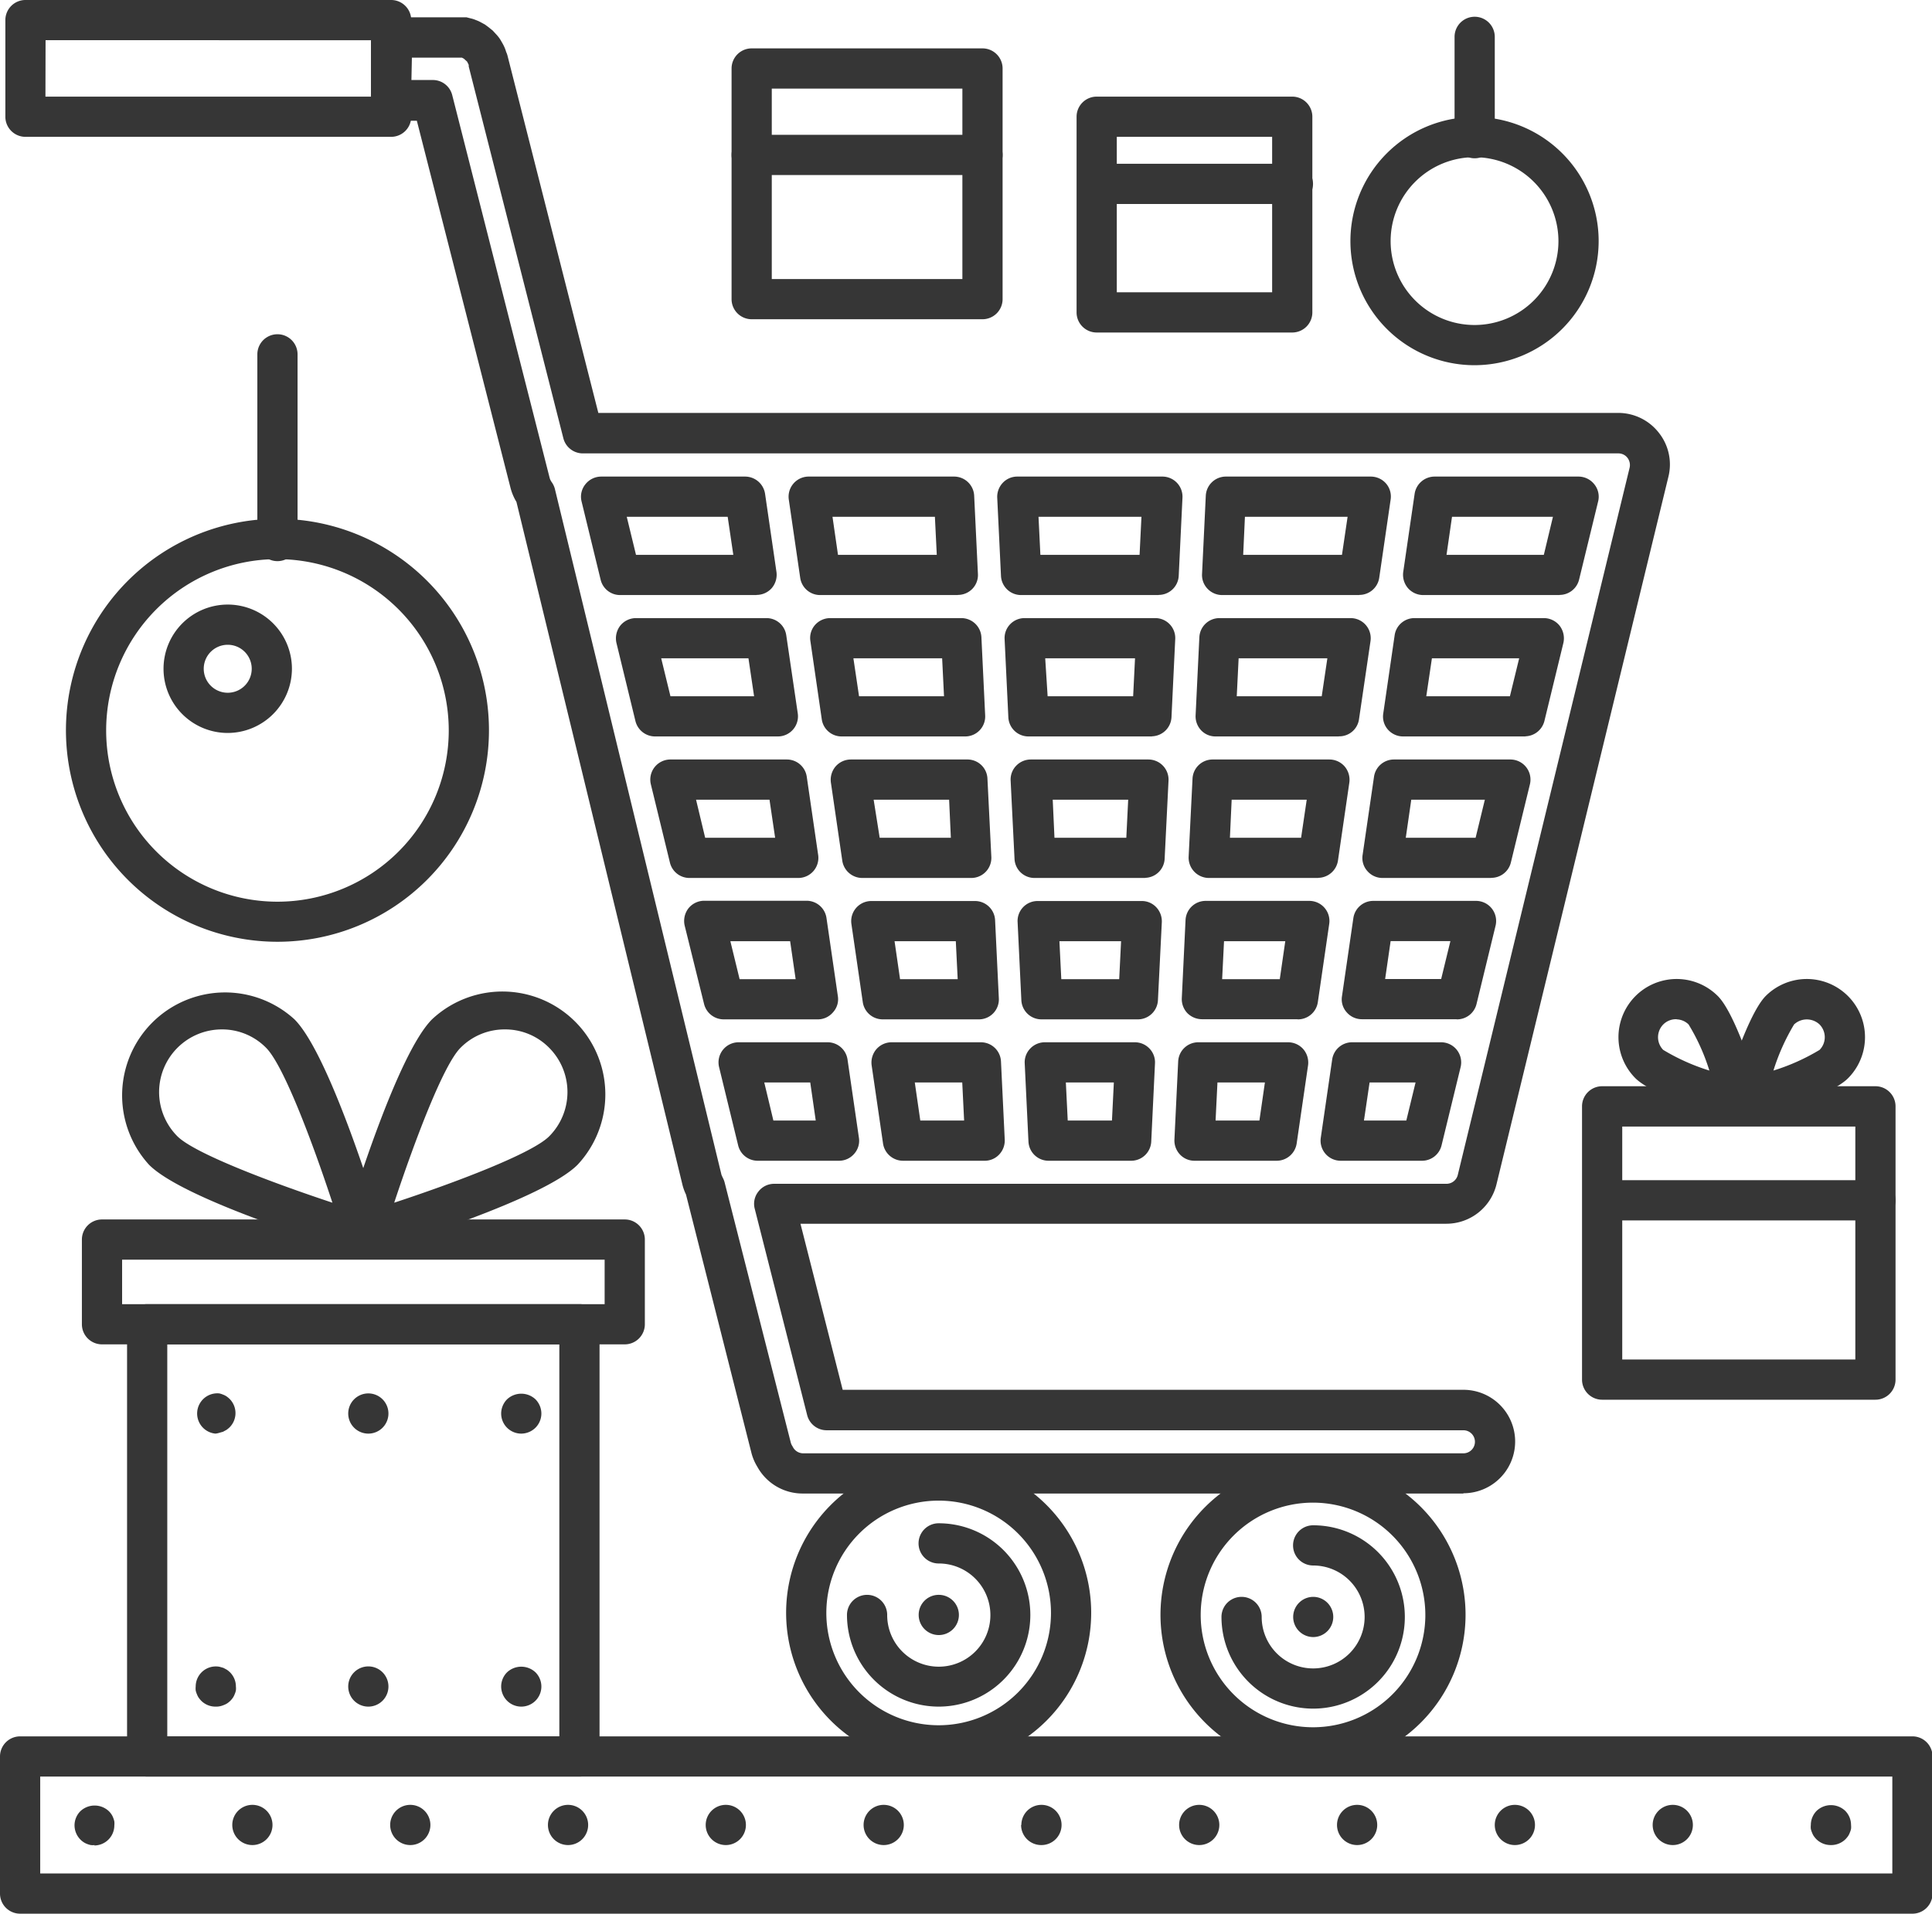 <svg id="Layer_1" data-name="Layer 1" xmlns="http://www.w3.org/2000/svg" viewBox="0 0 144.14 142.79">
  <defs>
    <style>
      .cls-1 {
        fill: none;
      }

      .cls-2 {
        fill: #363636;
      }
    </style>
  </defs>
  <title>ecommerce</title>
  <polygon class="cls-1" points="108.67 74.55 110.08 68.71 102.42 68.71 101.57 74.55 108.67 74.55"/>
  <polygon class="cls-1" points="102.26 37.05 91.45 37.05 91.17 42.88 101.41 42.88 102.26 37.05"/>
  <polygon class="cls-1" points="97.65 68.71 89.92 68.71 89.63 74.55 96.8 74.55 97.65 68.71"/>
  <polygon class="cls-1" points="100.72 47.6 90.94 47.6 90.66 53.44 99.88 53.44 100.72 47.6"/>
  <polygon class="cls-1" points="112.65 58.16 103.96 58.16 103.11 63.99 111.23 63.99 112.65 58.16"/>
  <polygon class="cls-1" points="99.19 58.16 90.43 58.16 90.14 63.99 98.34 63.99 99.19 58.16"/>
  <polygon class="cls-1" points="96.11 79.27 89.4 79.27 89.12 85.1 95.26 85.1 96.11 79.27"/>
  <polygon class="cls-1" points="77.72 74.55 84.91 74.55 85.19 68.71 77.44 68.71 77.72 74.55"/>
  <polygon class="cls-1" points="78.23 85.1 84.39 85.1 84.68 79.27 77.95 79.27 78.23 85.1"/>
  <polygon class="cls-1" points="77.21 63.99 85.42 63.99 85.7 58.16 76.92 58.16 77.21 63.99"/>
  <polygon class="cls-1" points="117.78 37.05 107.03 37.05 106.18 42.88 116.36 42.88 117.78 37.05"/>
  <polygon class="cls-1" points="76.69 53.44 85.93 53.44 86.22 47.6 76.41 47.6 76.69 53.44"/>
  <polygon class="cls-1" points="115.21 47.6 105.49 47.6 104.64 53.44 113.79 53.44 115.21 47.6"/>
  <polygon class="cls-1" points="100.03 85.1 106.1 85.1 107.52 79.27 100.88 79.27 100.03 85.1"/>
  <polygon class="cls-1" points="72.2 58.16 63.44 58.16 64.29 63.99 72.48 63.99 72.2 58.16"/>
  <polygon class="cls-1" points="71.69 47.6 61.9 47.6 62.75 53.44 71.97 53.44 71.69 47.6"/>
  <polygon class="cls-1" points="73 74.55 72.71 68.71 64.98 68.71 65.83 74.55 73 74.55"/>
  <polygon class="cls-1" points="86.45 42.88 86.73 37.05 75.9 37.05 76.18 42.88 86.45 42.88"/>
  <polygon class="cls-1" points="55.11 79.27 56.53 85.1 62.6 85.1 61.75 79.27 55.11 79.27"/>
  <polygon class="cls-1" points="60.21 68.71 52.55 68.71 53.96 74.55 61.06 74.55 60.21 68.71"/>
  <polygon class="cls-1" points="55.59 37.05 44.85 37.05 46.27 42.88 56.45 42.88 55.59 37.05"/>
  <polygon class="cls-1" points="71.46 42.88 71.17 37.05 60.36 37.05 61.22 42.88 71.46 42.88"/>
  <polygon class="cls-1" points="67.37 85.1 73.51 85.1 73.23 79.27 66.52 79.27 67.37 85.1"/>
  <polygon class="cls-1" points="58.67 58.16 49.98 58.16 51.4 63.99 59.52 63.99 58.67 58.16"/>
  <polygon class="cls-1" points="57.13 47.6 47.42 47.6 48.84 53.44 57.98 53.44 57.13 47.6"/>
  <path class="cls-2" d="M459,316.38h-49.3a3.85,3.85,0,0,1-3.38-2,3.75,3.75,0,0,1-.43-1L401,294.07a3.76,3.76,0,0,1-.27-.75l-12.38-50.93a3.94,3.94,0,0,1-.43-1l-7-27.44H379a1.5,1.5,0,0,1-1.5-1.5v-4.72a1.5,1.5,0,0,1,1.5-1.5h4.93l.3,0,.39,0,.31.08a2.09,2.09,0,0,1,.4.13,2.37,2.37,0,0,1,.32.14l.35.19.27.2.31.25.23.25a3.05,3.05,0,0,1,.26.31,3.21,3.21,0,0,1,.19.31,2.94,2.94,0,0,1,.18.34,2.46,2.46,0,0,1,.14.38,1.69,1.69,0,0,1,.1.27l6.78,26.67h76.12a3.84,3.84,0,0,1,3,1.48,3.8,3.8,0,0,1,.71,3.3l-12.82,52.77a3.85,3.85,0,0,1-3.75,2.95H409.54l3.15,12.39H459a3.86,3.86,0,1,1,0,7.72ZM380.51,210.91h1.6a1.49,1.49,0,0,1,1.45,1.13l7.27,28.57a1,1,0,0,0,.14.29,1.52,1.52,0,0,1,.25.53l12.43,51.18.09.2a1.51,1.51,0,0,1,.14.35l4.94,19.43a.86.86,0,0,0,.11.24l.05.09a.87.87,0,0,0,.75.46H459a.86.86,0,0,0,0-1.72h-47.5a1.5,1.5,0,0,1-1.46-1.13l-3.91-15.39a1.46,1.46,0,0,1,.27-1.29,1.48,1.48,0,0,1,1.18-.58h50.16a.87.87,0,0,0,.84-.66l12.82-52.77a.89.89,0,0,0-.16-.74.85.85,0,0,0-.68-.33H393.31a1.5,1.5,0,0,1-1.46-1.13l-7.06-27.74s0-.08,0-.12l-.12-.24-.24-.22-.15-.08-.12,0h-3.61Zm75.41,80.64h-6.08a1.5,1.5,0,0,1-1.48-1.72l.85-5.84a1.5,1.5,0,0,1,1.48-1.28h6.64a1.5,1.5,0,0,1,1.46,1.86l-1.42,5.83A1.5,1.5,0,0,1,455.92,291.55Zm-4.34-3h3.16l.69-2.84H452Zm-6.51,3h-6.13a1.48,1.48,0,0,1-1.09-.47,1.52,1.52,0,0,1-.41-1.11l.28-5.83a1.5,1.5,0,0,1,1.5-1.43h6.7a1.51,1.51,0,0,1,1.14.52,1.54,1.54,0,0,1,.35,1.2l-.85,5.83A1.51,1.51,0,0,1,445.07,291.55Zm-4.56-3h3.27l.41-2.84h-3.54Zm-6.3,3h-6.16a1.5,1.5,0,0,1-1.5-1.43l-.28-5.84a1.48,1.48,0,0,1,.41-1.1,1.5,1.5,0,0,1,1.09-.47h6.72a1.5,1.5,0,0,1,1.09.47,1.48,1.48,0,0,1,.41,1.1l-.28,5.84A1.5,1.5,0,0,1,434.21,291.55Zm-4.73-3h3.3l.14-2.84h-3.58Zm-6.15,3h-6.14a1.51,1.51,0,0,1-1.49-1.29l-.85-5.83a1.54,1.54,0,0,1,.35-1.2,1.51,1.51,0,0,1,1.14-.52H423a1.5,1.5,0,0,1,1.5,1.43l.28,5.83a1.52,1.52,0,0,1-.41,1.11A1.48,1.48,0,0,1,423.33,291.55Zm-4.85-3h3.27l-.14-2.84h-3.54Zm-6.06,3h-6.08a1.5,1.5,0,0,1-1.45-1.15l-1.42-5.83a1.5,1.5,0,0,1,1.46-1.86h6.64a1.5,1.5,0,0,1,1.48,1.28l.85,5.84a1.46,1.46,0,0,1-.35,1.2A1.49,1.49,0,0,1,412.42,291.55Zm-4.9-3h3.16l-.41-2.84h-3.43Zm51-7.56h-7.1a1.49,1.49,0,0,1-1.13-.52,1.44,1.44,0,0,1-.35-1.19l.85-5.84a1.5,1.5,0,0,1,1.48-1.28h7.67a1.5,1.5,0,0,1,1.46,1.85l-1.42,5.84A1.5,1.5,0,0,1,458.48,281Zm-5.36-3h4.18l.69-2.83h-4.46Zm-6.51,3h-7.16a1.55,1.55,0,0,1-1.09-.46,1.52,1.52,0,0,1-.41-1.11l.28-5.84a1.5,1.5,0,0,1,1.5-1.42h7.73a1.5,1.5,0,0,1,1.49,1.71l-.85,5.84A1.5,1.5,0,0,1,446.61,281ZM441,278h4.3l.41-2.83h-4.57Zm-6.3,3h-7.18a1.5,1.5,0,0,1-1.5-1.43l-.28-5.83a1.49,1.49,0,0,1,1.49-1.57H435a1.47,1.47,0,0,1,1.08.46,1.53,1.53,0,0,1,.42,1.11l-.29,5.83A1.5,1.5,0,0,1,434.72,281ZM429,278h4.32l.14-2.83h-4.6Zm-6.16,3h-7.16a1.5,1.5,0,0,1-1.49-1.28l-.85-5.84a1.5,1.5,0,0,1,1.49-1.71h7.73a1.5,1.5,0,0,1,1.5,1.42l.28,5.84a1.49,1.49,0,0,1-1.5,1.57Zm-5.87-3h4.3l-.14-2.83h-4.57Zm-6.06,3h-7.1a1.51,1.51,0,0,1-1.46-1.14L400.9,274a1.54,1.54,0,0,1,.28-1.28,1.51,1.51,0,0,1,1.18-.57H410a1.5,1.5,0,0,1,1.48,1.28l.85,5.84a1.44,1.44,0,0,1-.35,1.19A1.49,1.49,0,0,1,410.88,281ZM405,278h4.18l-.41-2.83h-4.46Zm56.09-7.55h-8.13a1.49,1.49,0,0,1-1.13-.52,1.46,1.46,0,0,1-.35-1.2l.85-5.83a1.5,1.5,0,0,1,1.48-1.29h8.69a1.5,1.5,0,0,1,1.46,1.86l-1.42,5.83A1.5,1.5,0,0,1,461.05,270.44Zm-6.39-3h5.21l.69-2.84h-5.49Zm-6.51,3H440a1.52,1.52,0,0,1-1.5-1.58l.29-5.83a1.5,1.5,0,0,1,1.5-1.43H449a1.51,1.51,0,0,1,1.14.52,1.54,1.54,0,0,1,.35,1.2l-.85,5.83A1.51,1.51,0,0,1,448.15,270.44Zm-6.61-3h5.31l.42-2.84h-5.6Zm-6.3,3H427a1.49,1.49,0,0,1-1.49-1.43l-.29-5.84a1.48,1.48,0,0,1,.41-1.1,1.51,1.51,0,0,1,1.09-.47h8.78a1.51,1.51,0,0,1,1.09.47,1.5,1.5,0,0,1,.41,1.1l-.29,5.84A1.49,1.49,0,0,1,435.24,270.44Zm-6.79-3h5.36l.14-2.84h-5.63Zm-6.15,3h-8.19a1.51,1.51,0,0,1-1.49-1.29l-.85-5.83a1.54,1.54,0,0,1,.35-1.2,1.51,1.51,0,0,1,1.14-.52H422a1.49,1.49,0,0,1,1.49,1.43l.29,5.83a1.5,1.5,0,0,1-1.5,1.58Zm-6.89-3h5.31l-.13-2.84H415Zm-6.07,3h-8.12a1.5,1.5,0,0,1-1.46-1.15l-1.42-5.83a1.5,1.5,0,0,1,1.46-1.86h8.69a1.5,1.5,0,0,1,1.48,1.29l.85,5.83a1.5,1.5,0,0,1-1.48,1.72Zm-6.95-3h5.22l-.42-2.84h-5.48Zm61.22-7.56h-9.15a1.51,1.51,0,0,1-1.14-.52,1.47,1.47,0,0,1-.34-1.19l.85-5.84a1.49,1.49,0,0,1,1.48-1.28H465a1.51,1.51,0,0,1,1.18.57,1.55,1.55,0,0,1,.28,1.28l-1.42,5.84A1.51,1.51,0,0,1,463.61,259.88Zm-7.42-3h6.24l.69-2.83h-6.51Zm-6.5,3h-9.22a1.47,1.47,0,0,1-1.08-.46,1.52,1.52,0,0,1-.41-1.11l.28-5.83a1.5,1.5,0,0,1,1.5-1.43h9.78a1.5,1.5,0,0,1,1.49,1.71l-.86,5.84A1.48,1.48,0,0,1,449.69,259.88Zm-7.64-3h6.34l.42-2.83h-6.62Zm-6.3,3h-9.24a1.5,1.5,0,0,1-1.5-1.42l-.28-5.84a1.49,1.49,0,0,1,1.5-1.57H436a1.49,1.49,0,0,1,1.5,1.57l-.28,5.84A1.5,1.5,0,0,1,435.75,259.88Zm-7.81-3h6.38l.14-2.83H427.8Zm-6.15,3h-9.22a1.49,1.49,0,0,1-1.48-1.28l-.85-5.84a1.47,1.47,0,0,1,.34-1.19,1.51,1.51,0,0,1,1.14-.52h9.78a1.5,1.5,0,0,1,1.5,1.43l.28,5.83a1.49,1.49,0,0,1-1.49,1.57Zm-7.92-3h6.34l-.14-2.83h-6.62Zm-6.07,3h-9.15a1.51,1.51,0,0,1-1.46-1.14l-1.42-5.84a1.55,1.55,0,0,1,.28-1.28,1.51,1.51,0,0,1,1.18-.57H407a1.49,1.49,0,0,1,1.48,1.28l.86,5.84a1.5,1.5,0,0,1-1.49,1.71Zm-8-3h6.24l-.42-2.83h-6.51Zm66.34-7.55H456a1.51,1.51,0,0,1-1.14-.52,1.54,1.54,0,0,1-.35-1.2l.85-5.83a1.51,1.51,0,0,1,1.49-1.29h10.74a1.51,1.51,0,0,1,1.18.58,1.47,1.47,0,0,1,.28,1.28l-1.42,5.83A1.5,1.5,0,0,1,466.17,249.33Zm-8.44-3H465l.68-2.84h-7.53Zm-6.5,3H441a1.5,1.5,0,0,1-1.09-.47,1.48,1.48,0,0,1-.41-1.1l.28-5.84a1.5,1.5,0,0,1,1.5-1.43h10.81a1.51,1.51,0,0,1,1.14.52,1.49,1.49,0,0,1,.34,1.2l-.85,5.83A1.5,1.5,0,0,1,451.23,249.33Zm-8.67-3h7.37l.42-2.84H442.7Zm-6.3,3H426a1.5,1.5,0,0,1-1.5-1.43l-.28-5.83a1.52,1.52,0,0,1,.41-1.11,1.48,1.48,0,0,1,1.09-.47h10.83a1.5,1.5,0,0,1,1.49,1.58l-.28,5.83A1.5,1.5,0,0,1,436.26,249.33Zm-8.83-3h7.4l.14-2.84h-7.68Zm-6.16,3H411a1.5,1.5,0,0,1-1.48-1.29l-.85-5.83a1.5,1.5,0,0,1,1.48-1.72H421a1.5,1.5,0,0,1,1.5,1.43l.28,5.84a1.48,1.48,0,0,1-.41,1.1A1.5,1.5,0,0,1,421.27,249.33Zm-8.94-3h7.37l-.14-2.84h-7.64Zm-6.07,3H396.09a1.49,1.49,0,0,1-1.46-1.15l-1.42-5.83a1.47,1.47,0,0,1,.28-1.28,1.51,1.51,0,0,1,1.18-.58h10.74a1.51,1.51,0,0,1,1.49,1.29l.85,5.83a1.54,1.54,0,0,1-.35,1.2A1.51,1.51,0,0,1,406.26,249.33Zm-9-3h7.26l-.42-2.84h-7.53Z" transform="translate(-349.82 -204.94)"/>
  <path class="cls-2" d="M379,215.15H351.72a1.5,1.5,0,0,1-1.5-1.5v-7.21a1.5,1.5,0,0,1,1.5-1.5H379a1.5,1.5,0,0,1,1.5,1.5v7.21A1.5,1.5,0,0,1,379,215.15Zm-25.79-3h24.29v-4.21H353.22Z" transform="translate(-349.82 -204.94)"/>
  <path class="cls-2" d="M419.85,336.66a11.38,11.38,0,1,1,11.38-11.37A11.38,11.38,0,0,1,419.85,336.66Zm0-19.75a8.38,8.38,0,1,0,8.38,8.38A8.38,8.38,0,0,0,419.85,316.91Z" transform="translate(-349.82 -204.94)"/>
  <path class="cls-2" d="M419.85,332.28a6.85,6.85,0,0,1-6.84-6.84,1.5,1.5,0,0,1,3,0,3.85,3.85,0,1,0,3.84-3.84,1.5,1.5,0,0,1,0-3,6.84,6.84,0,1,1,0,13.68Z" transform="translate(-349.82 -204.94)"/>
  <path class="cls-2" d="M492.45,347.73H351.32a1.5,1.5,0,0,1-1.5-1.5V336a1.5,1.5,0,0,1,1.5-1.5H492.45A1.5,1.5,0,0,1,494,336v10.23A1.5,1.5,0,0,1,492.45,347.73Zm-139.63-3H491V337.5H352.82Z" transform="translate(-349.82 -204.94)"/>
  <g>
    <path class="cls-2" d="M356.88,342.61a1.29,1.29,0,0,1-.29,0,1.61,1.61,0,0,1-.29-.09,1.19,1.19,0,0,1-.25-.13,1.45,1.45,0,0,1-.23-.19,1.52,1.52,0,0,1-.44-1.06,1.5,1.5,0,0,1,.44-1.06,1.55,1.55,0,0,1,2.12,0,1.45,1.45,0,0,1,.19.23,1.19,1.19,0,0,1,.13.25,1.61,1.61,0,0,1,.09.29,1.36,1.36,0,0,1,0,.29,1.5,1.5,0,0,1-1.5,1.5Z" transform="translate(-349.82 -204.94)"/>
    <path class="cls-2" d="M473.12,341.11a1.5,1.5,0,0,1,1.5-1.5h0a1.5,1.5,0,0,1,1.5,1.5h0a1.5,1.5,0,0,1-1.5,1.5h0A1.5,1.5,0,0,1,473.12,341.11Zm-11.78,0a1.5,1.5,0,0,1,1.5-1.5h0a1.5,1.5,0,0,1,1.5,1.5h0a1.5,1.5,0,0,1-1.5,1.5h0A1.5,1.5,0,0,1,461.34,341.11Zm-11.77,0a1.5,1.5,0,0,1,1.5-1.5h0a1.5,1.5,0,0,1,1.5,1.5h0a1.5,1.5,0,0,1-1.5,1.5h0A1.5,1.5,0,0,1,449.57,341.11Zm-11.78,0a1.5,1.5,0,0,1,1.5-1.5h0a1.5,1.5,0,0,1,1.5,1.5h0a1.5,1.5,0,0,1-1.5,1.5h0A1.5,1.5,0,0,1,437.79,341.11Zm-11.77,0a1.5,1.5,0,0,1,1.5-1.5h0a1.5,1.5,0,0,1,1.5,1.5h0a1.5,1.5,0,0,1-1.5,1.5h0A1.5,1.5,0,0,1,426,341.11Zm-11.77,0a1.5,1.5,0,0,1,1.5-1.5h0a1.5,1.5,0,0,1,1.5,1.5h0a1.5,1.5,0,0,1-1.5,1.5h0A1.5,1.5,0,0,1,414.25,341.11Zm-11.78,0a1.5,1.5,0,0,1,1.5-1.5h0a1.5,1.5,0,0,1,1.5,1.5h0a1.5,1.5,0,0,1-1.5,1.5h0A1.5,1.5,0,0,1,402.47,341.11Zm-11.77,0a1.5,1.5,0,0,1,1.5-1.5h0a1.5,1.5,0,0,1,1.5,1.5h0a1.5,1.5,0,0,1-1.5,1.5h0A1.5,1.5,0,0,1,390.7,341.11Zm-11.77,0a1.5,1.5,0,0,1,1.5-1.5h0a1.5,1.5,0,0,1,1.5,1.5h0a1.5,1.5,0,0,1-1.5,1.5h0A1.5,1.5,0,0,1,378.93,341.11Zm-11.78,0a1.5,1.5,0,0,1,1.5-1.5h0a1.5,1.5,0,0,1,1.5,1.5h0a1.5,1.5,0,0,1-1.5,1.5h0A1.5,1.5,0,0,1,367.15,341.11Z" transform="translate(-349.82 -204.94)"/>
    <path class="cls-2" d="M486.39,342.61a1.52,1.52,0,0,1-1.06-.44,2.11,2.11,0,0,1-.19-.23,1.26,1.26,0,0,1-.13-.26,1.31,1.31,0,0,1-.09-.28,1.36,1.36,0,0,1,0-.29,1.5,1.5,0,0,1,.44-1.06,1.55,1.55,0,0,1,2.12,0,1.5,1.5,0,0,1,.44,1.06,1.36,1.36,0,0,1,0,.29,1.31,1.31,0,0,1-.09.28,1.26,1.26,0,0,1-.13.26,2.11,2.11,0,0,1-.19.23A1.53,1.53,0,0,1,486.39,342.61Z" transform="translate(-349.82 -204.94)"/>
  </g>
  <path class="cls-2" d="M418.36,325.44a1.49,1.49,0,0,1,1.5-1.5h0a1.5,1.5,0,0,1,1.5,1.5h0a1.5,1.5,0,0,1-1.5,1.5h0A1.5,1.5,0,0,1,418.36,325.44Z" transform="translate(-349.82 -204.94)"/>
  <path class="cls-2" d="M447.79,336.81a11.38,11.38,0,1,1,11.37-11.37A11.39,11.39,0,0,1,447.79,336.81Zm0-19.75a8.38,8.38,0,1,0,8.37,8.38A8.39,8.39,0,0,0,447.79,317.06Z" transform="translate(-349.82 -204.94)"/>
  <path class="cls-2" d="M447.79,332.43a6.85,6.85,0,0,1-6.84-6.84,1.5,1.5,0,0,1,3,0,3.84,3.84,0,1,0,3.84-3.84,1.5,1.5,0,1,1,0-3,6.84,6.84,0,1,1,0,13.68Z" transform="translate(-349.82 -204.94)"/>
  <path class="cls-2" d="M446.3,325.59a1.5,1.5,0,0,1,1.49-1.5h0a1.5,1.5,0,0,1,1.5,1.5h0a1.5,1.5,0,0,1-1.5,1.5h0A1.5,1.5,0,0,1,446.3,325.59Z" transform="translate(-349.82 -204.94)"/>
  <path class="cls-2" d="M423.12,228.76H405.9a1.5,1.5,0,0,1-1.5-1.5V210.05a1.5,1.5,0,0,1,1.5-1.5h17.22a1.5,1.5,0,0,1,1.5,1.5v17.21A1.5,1.5,0,0,1,423.12,228.76Zm-15.72-3h14.22V211.55H407.4Z" transform="translate(-349.82 -204.94)"/>
  <path class="cls-2" d="M446.23,229.75H431.64a1.5,1.5,0,0,1-1.5-1.5v-14.6a1.5,1.5,0,0,1,1.5-1.5h14.59a1.5,1.5,0,0,1,1.5,1.5v14.6A1.5,1.5,0,0,1,446.23,229.75Zm-13.09-3h11.59v-11.6H433.14Z" transform="translate(-349.82 -204.94)"/>
  <path class="cls-2" d="M446.23,220.16H432a1.5,1.5,0,0,1,0-3h14.28a1.5,1.5,0,0,1,0,3Z" transform="translate(-349.82 -204.94)"/>
  <path class="cls-2" d="M489.74,309.38H469.35a1.5,1.5,0,0,1-1.5-1.5V287.49a1.5,1.5,0,0,1,1.5-1.5h20.39a1.5,1.5,0,0,1,1.5,1.5v20.39A1.5,1.5,0,0,1,489.74,309.38Zm-18.89-3h17.39V289H470.85Z" transform="translate(-349.82 -204.94)"/>
  <path class="cls-2" d="M489.74,296h-20a1.5,1.5,0,0,1,0-3h20a1.5,1.5,0,0,1,0,3Z" transform="translate(-349.82 -204.94)"/>
  <path class="cls-2" d="M423.12,218H405.9a1.5,1.5,0,0,1,0-3h17.22a1.5,1.5,0,0,1,0,3Z" transform="translate(-349.82 -204.94)"/>
  <path class="cls-2" d="M396.43,305.25h-39a1.5,1.5,0,0,1-1.5-1.5v-6.32a1.5,1.5,0,0,1,1.5-1.5h39a1.5,1.5,0,0,1,1.5,1.5v6.32A1.5,1.5,0,0,1,396.43,305.25Zm-37.5-3h36v-3.32h-36Z" transform="translate(-349.82 -204.94)"/>
  <path class="cls-2" d="M393.05,337.5H360.8a1.5,1.5,0,0,1-1.5-1.5V303.75a1.5,1.5,0,0,1,1.5-1.5h32.25a1.5,1.5,0,0,1,1.5,1.5V336A1.5,1.5,0,0,1,393.05,337.5Zm-30.75-3h29.25V305.25H362.3Z" transform="translate(-349.82 -204.94)"/>
  <path class="cls-2" d="M376.93,298.48a1.67,1.67,0,0,1-.44-.06c-2.15-.65-13-4-15.55-6.57A7.68,7.68,0,0,1,371.79,281c2.55,2.55,5.92,13.41,6.57,15.56a1.49,1.49,0,0,1-1.43,1.93Zm-10.56-16.73a4.68,4.68,0,0,0-4.68,4.67,4.68,4.68,0,0,0,1.37,3.31c1.29,1.28,7,3.44,11.56,4.95-1.51-4.59-3.66-10.28-4.95-11.56A4.6,4.6,0,0,0,366.37,281.75Z" transform="translate(-349.82 -204.94)"/>
  <path class="cls-2" d="M376.93,298.48a1.46,1.46,0,0,1-1.06-.44,1.5,1.5,0,0,1-.38-1.49c.65-2.15,4-13,6.57-15.56a7.68,7.68,0,0,1,10.85,10.86c-2.54,2.55-13.4,5.92-15.55,6.57A1.59,1.59,0,0,1,376.93,298.48Zm10.56-16.73a4.62,4.62,0,0,0-3.31,1.37c-1.29,1.28-3.44,7-4.95,11.56,4.59-1.51,10.28-3.67,11.56-4.95a4.68,4.68,0,0,0,0-6.61A4.6,4.6,0,0,0,387.49,281.75Z" transform="translate(-349.82 -204.94)"/>
  <path class="cls-2" d="M479.76,288.69a1.29,1.29,0,0,1-.43-.07c-1.84-.55-6.25-2-7.49-3.22a4.34,4.34,0,1,1,6.14-6.14h0c1.24,1.24,2.66,5.65,3.22,7.49a1.51,1.51,0,0,1-1.44,1.94Zm-4.85-7.7a1.34,1.34,0,0,0-1,.39,1.36,1.36,0,0,0-.39.95,1.34,1.34,0,0,0,.39.95,15.58,15.58,0,0,0,3.44,1.54,15.21,15.21,0,0,0-1.55-3.44A1.32,1.32,0,0,0,474.91,281Z" transform="translate(-349.82 -204.94)"/>
  <path class="cls-2" d="M479.76,288.69a1.53,1.53,0,0,1-1.06-.44,1.51,1.51,0,0,1-.37-1.5c.55-1.84,2-6.25,3.22-7.49a4.34,4.34,0,0,1,6.14,6.14c-1.24,1.24-5.65,2.67-7.49,3.22A1.35,1.35,0,0,1,479.76,288.69Zm3.91-7.31a15.82,15.82,0,0,0-1.54,3.44,15.58,15.58,0,0,0,3.44-1.54,1.34,1.34,0,0,0,.39-.95,1.36,1.36,0,0,0-.39-.95A1.39,1.39,0,0,0,483.67,281.38Zm-1.06-1.06h0Z" transform="translate(-349.82 -204.94)"/>
  <g>
    <path class="cls-2" d="M365.89,311.91a1.5,1.5,0,1,1,.29-3,1.52,1.52,0,0,1,.28.09,1.26,1.26,0,0,1,.26.13,2.11,2.11,0,0,1,.23.19,1.5,1.5,0,0,1,0,2.12,2.11,2.11,0,0,1-.23.19l-.26.14-.28.08A1.36,1.36,0,0,1,365.89,311.91Z" transform="translate(-349.82 -204.94)"/>
    <path class="cls-2" d="M375.8,310.41a1.5,1.5,0,0,1,1.5-1.5h0a1.5,1.5,0,0,1,1.5,1.5h0a1.5,1.5,0,0,1-1.5,1.5h0A1.5,1.5,0,0,1,375.8,310.41Z" transform="translate(-349.82 -204.94)"/>
    <path class="cls-2" d="M388.71,311.91a1.5,1.5,0,0,1-1.5-1.5,1.52,1.52,0,0,1,.44-1.06,1.55,1.55,0,0,1,2.12,0,1.52,1.52,0,0,1,.44,1.06,1.5,1.5,0,0,1-.44,1.06A1.52,1.52,0,0,1,388.71,311.91Z" transform="translate(-349.82 -204.94)"/>
  </g>
  <g>
    <path class="cls-2" d="M365.89,332.28a1.5,1.5,0,0,1-1.06-.44,2.11,2.11,0,0,1-.19-.23,1.26,1.26,0,0,1-.13-.26,1.31,1.31,0,0,1-.09-.28,1.36,1.36,0,0,1,0-.29,1.5,1.5,0,0,1,1.79-1.47l.28.08.26.14a2.11,2.11,0,0,1,.23.19,1.5,1.5,0,0,1,.44,1.06,1.36,1.36,0,0,1,0,.29,1.31,1.31,0,0,1-.09.28,1.26,1.26,0,0,1-.13.26,1.57,1.57,0,0,1-.42.42,1.26,1.26,0,0,1-.26.13,1.52,1.52,0,0,1-.28.09A1.36,1.36,0,0,1,365.89,332.28Z" transform="translate(-349.82 -204.94)"/>
    <path class="cls-2" d="M375.8,330.78a1.5,1.5,0,0,1,1.5-1.5h0a1.5,1.5,0,0,1,1.5,1.5h0a1.5,1.5,0,0,1-1.5,1.5h0A1.5,1.5,0,0,1,375.8,330.78Z" transform="translate(-349.82 -204.94)"/>
    <path class="cls-2" d="M388.71,332.28a1.5,1.5,0,0,1-1.06-.44,1.52,1.52,0,0,1-.44-1.06,1.5,1.5,0,0,1,.44-1.06,1.55,1.55,0,0,1,2.12,0,1.5,1.5,0,0,1,.44,1.06,1.5,1.5,0,0,1-1.5,1.5Z" transform="translate(-349.82 -204.94)"/>
  </g>
  <path class="cls-2" d="M459.84,232.19a9.26,9.26,0,1,1,9.25-9.26A9.27,9.27,0,0,1,459.84,232.19Zm0-15.52a6.26,6.26,0,1,0,6.25,6.26A6.27,6.27,0,0,0,459.84,216.67Z" transform="translate(-349.82 -204.94)"/>
  <path class="cls-2" d="M459.84,216.75a1.5,1.5,0,0,1-1.5-1.5v-7.56a1.5,1.5,0,0,1,3,0v7.56A1.5,1.5,0,0,1,459.84,216.75Z" transform="translate(-349.82 -204.94)"/>
  <path class="cls-2" d="M370.52,275.21a15.78,15.78,0,1,1,15.78-15.77A15.78,15.78,0,0,1,370.52,275.21Zm0-28.55a12.78,12.78,0,1,0,12.78,12.78A12.79,12.79,0,0,0,370.52,246.66Z" transform="translate(-349.82 -204.94)"/>
  <path class="cls-2" d="M370.52,246.81a1.5,1.5,0,0,1-1.5-1.5V231.38a1.5,1.5,0,0,1,3,0v13.93A1.5,1.5,0,0,1,370.52,246.81Z" transform="translate(-349.82 -204.94)"/>
  <path class="cls-2" d="M366.81,259.63a4.79,4.79,0,1,1,4.79-4.79A4.8,4.8,0,0,1,366.81,259.63Zm0-6.58a1.79,1.79,0,1,0,1.79,1.79A1.79,1.79,0,0,0,366.81,253.05Z" transform="translate(-349.82 -204.94)"/>
</svg>
